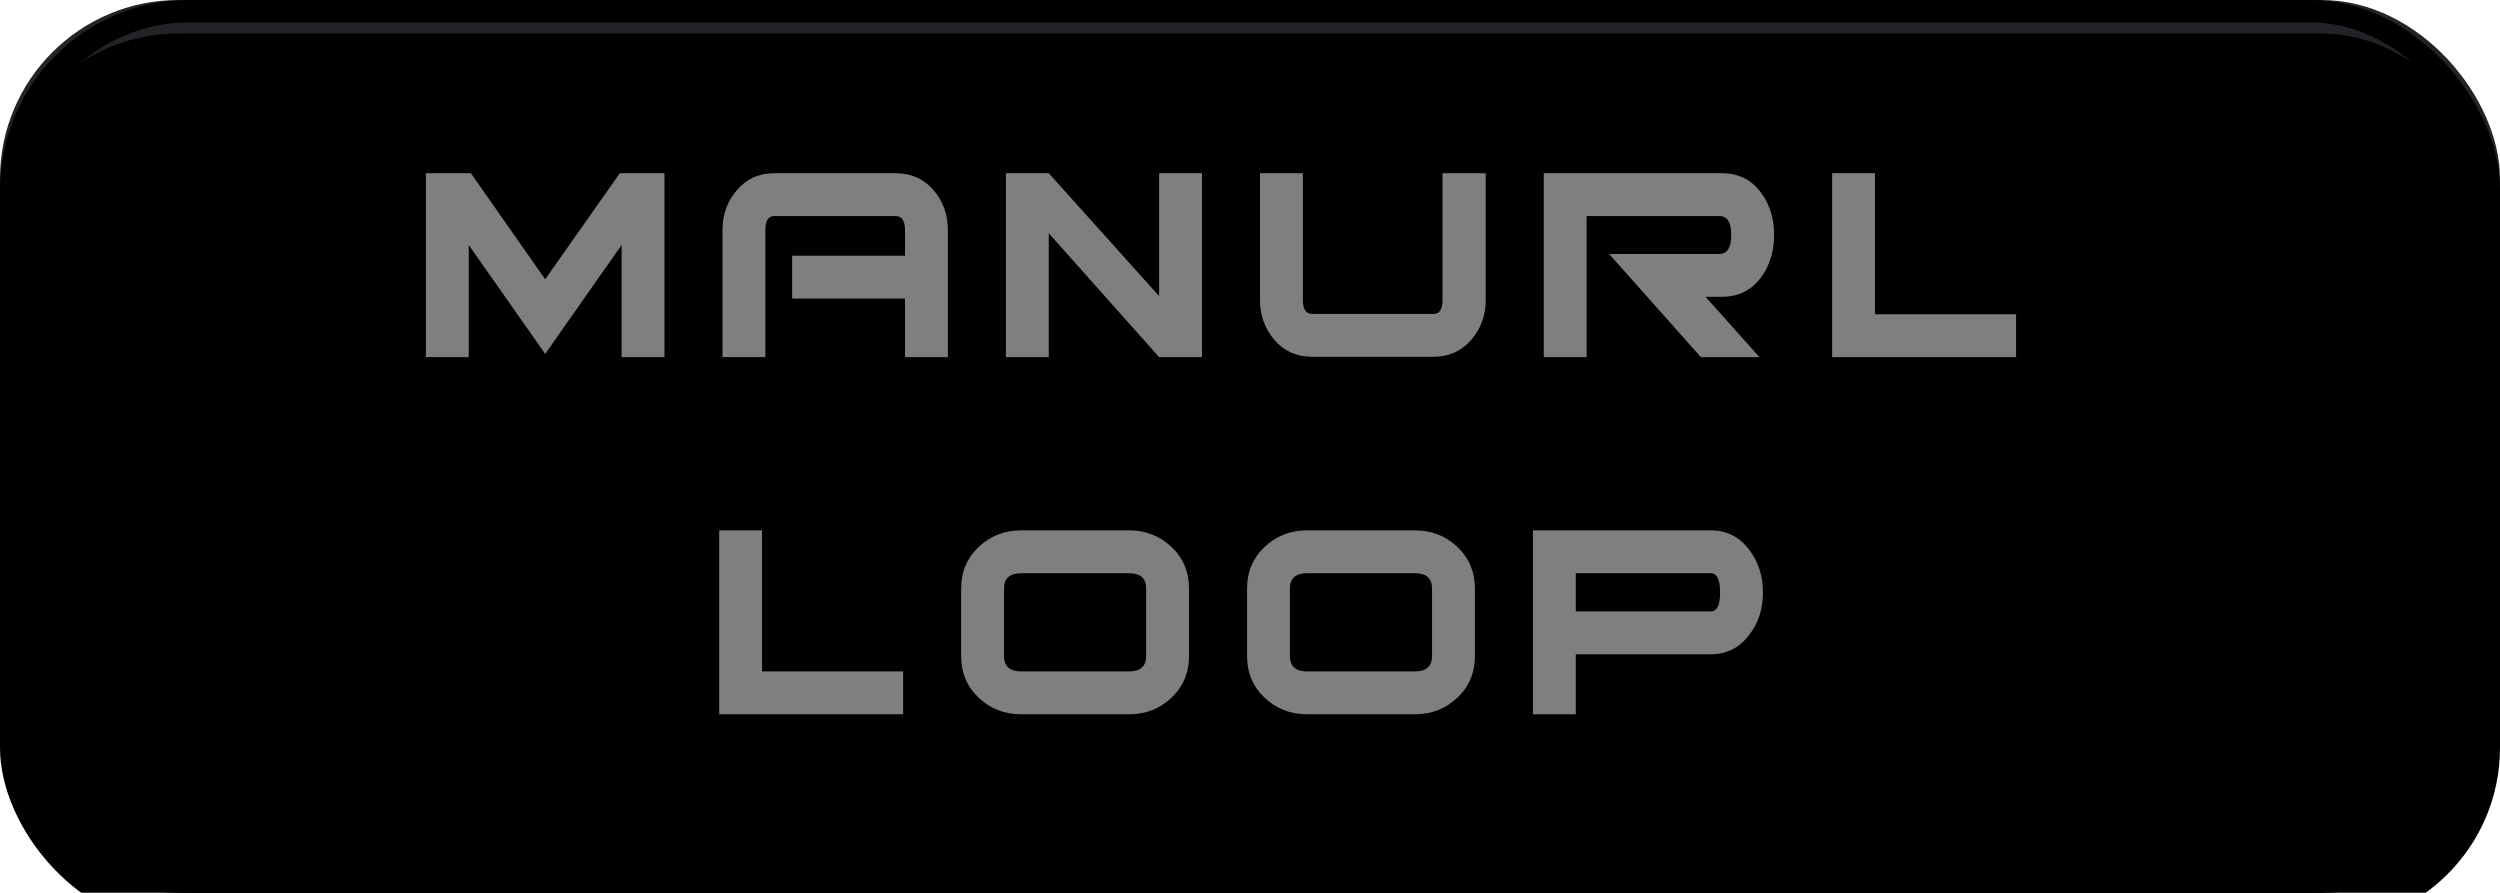 <?xml version="1.0" encoding="UTF-8"?>
<svg width="112px" height="40px" viewBox="0 0 112 40" version="1.1" xmlns="http://www.w3.org/2000/svg" xmlns:xlink="http://www.w3.org/1999/xlink">
    <!-- Generator: Sketch 59.1 (86144) - https://sketch.com -->
    <title>mdpi/MANURL_LOOP-默认</title>
    <desc>Created with Sketch.</desc>
    <defs>
        <rect id="path-1" x="0" y="0" width="112" height="40" rx="8"></rect>
        <filter x="-0.7%" y="-1.9%" width="101.3%" height="103.8%" filterUnits="objectBoundingBox" id="filter-2">
            <feOffset dx="0" dy="1.5" in="SourceAlpha" result="shadowOffsetInner1"></feOffset>
            <feComposite in="shadowOffsetInner1" in2="SourceAlpha" operator="arithmetic" k2="-1" k3="1" result="shadowInnerInner1"></feComposite>
            <feColorMatrix values="0 0 0 0 1   0 0 0 0 1   0 0 0 0 1  0 0 0 0.145 0" type="matrix" in="shadowInnerInner1"></feColorMatrix>
        </filter>
    </defs>
    <g id="Page-1" stroke="none" stroke-width="1" fill="none" fill-rule="evenodd">
        <g id="DJ-状态" transform="translate(-297, -784)" fill-rule="nonzero">
            <g id="Group-11" transform="translate(40, 616)">
                <g id="分组-2-copy-3" transform="translate(1, 168)">
                    <g id="Group-2">
                        <g id="MANURL_LOOP-默认" transform="translate(256, 0)">
                            <g id="矩形">
                                <use fill="#212326" xlink:href="#path-1"></use>
                                <use fill="black" fill-opacity="1" filter="url(#filter-2)" xlink:href="#path-1"></use>
                                <rect stroke="#000000" stroke-width="1" stroke-linejoin="square" x="0.5" y="0.5" width="111" height="39" rx="8"></rect>
                            </g>
                            <g id="MANURLLOOP-2" transform="translate(19.08, 7.76)" fill="#FFFFFF" opacity="0.498">
                                <path d="M10.688,8.24 L8.768,8.24 L8.768,3.216 L5.344,8.096 L1.92,3.216 L1.92,8.24 L-1.13686838e-13,8.24 L-1.13686838e-13,-1.10134124e-13 L2.016,-1.10134124e-13 L5.344,4.752 L8.688,-1.10134124e-13 L10.688,-1.10134124e-13 L10.688,8.24 Z M23.384,8.24 L21.464,8.24 L21.464,5.616 L16.408,5.616 L16.408,3.696 L21.464,3.696 L21.464,2.544 C21.464,2.128 21.325,1.92 21.048,1.92 L15.608,1.92 C15.341,1.92 15.208,2.128 15.208,2.544 L15.208,8.24 L13.288,8.24 L13.288,2.544 C13.288,1.851 13.504,1.253 13.936,0.752 C14.368,0.251 14.925,-1.10134124e-13 15.608,-1.10134124e-13 L21.048,-1.10134124e-13 C21.741,-1.10134124e-13 22.304,0.251 22.736,0.752 C23.168,1.253 23.384,1.851 23.384,2.544 L23.384,8.24 Z M34.768,8.24 L32.848,8.24 L27.904,2.688 L27.904,8.24 L25.984,8.24 L25.984,-1.10134124e-13 L27.904,-1.10134124e-13 L32.848,5.504 L32.848,-1.10134124e-13 L34.768,-1.10134124e-13 L34.768,8.24 Z M47.48,5.68 C47.48,6.373 47.261,6.971 46.824,7.472 C46.387,7.973 45.827,8.224 45.144,8.224 L39.704,8.224 C39.011,8.224 38.448,7.973 38.016,7.472 C37.584,6.971 37.368,6.373 37.368,5.68 L37.368,-1.10134124e-13 L39.288,-1.10134124e-13 L39.288,5.68 C39.288,6.096 39.427,6.304 39.704,6.304 L45.144,6.304 C45.411,6.304 45.544,6.096 45.544,5.68 L45.544,-1.10134124e-13 L47.48,-1.10134124e-13 L47.48,5.68 Z M59.744,8.24 L57.12,8.24 L53.008,3.616 L57.952,3.616 C58.304,3.616 58.48,3.333 58.48,2.768 C58.48,2.203 58.304,1.92 57.952,1.92 L52,1.92 L52,8.24 L50.08,8.24 L50.08,-1.10134124e-13 L58.064,-1.10134124e-13 C58.8,-1.10134124e-13 59.381,0.288 59.808,0.864 C60.203,1.387 60.4,2.021 60.4,2.768 C60.4,3.515 60.203,4.149 59.808,4.672 C59.381,5.248 58.8,5.536 58.064,5.536 L57.328,5.536 L59.744,8.24 Z M71.24,8.24 L63,8.24 L63,-1.10134124e-13 L64.92,-1.10134124e-13 L64.92,6.32 L71.24,6.32 L71.24,8.24 Z M21.38,24.24 L13.14,24.24 L13.14,16 L15.06,16 L15.06,22.32 L21.38,22.32 L21.38,24.24 Z M34.188,21.632 C34.188,22.379 33.927,23 33.404,23.496 C32.881,23.992 32.247,24.24 31.5,24.24 L26.668,24.24 C25.921,24.24 25.287,23.992 24.764,23.496 C24.241,23 23.98,22.379 23.98,21.632 L23.98,18.608 C23.98,17.861 24.241,17.24 24.764,16.744 C25.287,16.248 25.921,16 26.668,16 L31.5,16 C32.247,16 32.881,16.248 33.404,16.744 C33.927,17.24 34.188,17.861 34.188,18.608 L34.188,21.632 Z M32.268,21.632 L32.268,18.608 C32.268,18.149 32.012,17.92 31.5,17.92 L26.668,17.92 C26.156,17.92 25.9,18.149 25.9,18.608 L25.9,21.632 C25.9,22.091 26.156,22.32 26.668,22.32 L31.5,22.32 C32.012,22.32 32.268,22.091 32.268,21.632 Z M46.996,21.632 C46.996,22.379 46.735,23 46.212,23.496 C45.689,23.992 45.055,24.24 44.308,24.24 L39.476,24.24 C38.729,24.24 38.095,23.992 37.572,23.496 C37.049,23 36.788,22.379 36.788,21.632 L36.788,18.608 C36.788,17.861 37.049,17.24 37.572,16.744 C38.095,16.248 38.729,16 39.476,16 L44.308,16 C45.055,16 45.689,16.248 46.212,16.744 C46.735,17.24 46.996,17.861 46.996,18.608 L46.996,21.632 Z M45.076,21.632 L45.076,18.608 C45.076,18.149 44.82,17.92 44.308,17.92 L39.476,17.92 C38.964,17.92 38.708,18.149 38.708,18.608 L38.708,21.632 C38.708,22.091 38.964,22.32 39.476,22.32 L44.308,22.32 C44.82,22.32 45.076,22.091 45.076,21.632 Z M57.564,16 C58.279,16 58.855,16.293 59.292,16.88 C59.697,17.413 59.9,18.048 59.9,18.784 C59.9,19.52 59.697,20.149 59.292,20.672 C58.855,21.259 58.279,21.552 57.564,21.552 L51.516,21.552 L51.516,24.24 L49.596,24.24 L49.596,16 L57.564,16 Z M57.564,17.92 L51.516,17.92 L51.516,19.632 L57.564,19.632 C57.841,19.632 57.98,19.349 57.98,18.784 C57.98,18.208 57.841,17.92 57.564,17.92 L57.564,17.92 Z" id="MANURLLOOP"></path>
                            </g>
                        </g>
                    </g>
                </g>
            </g>
        </g>
    </g>
</svg>
